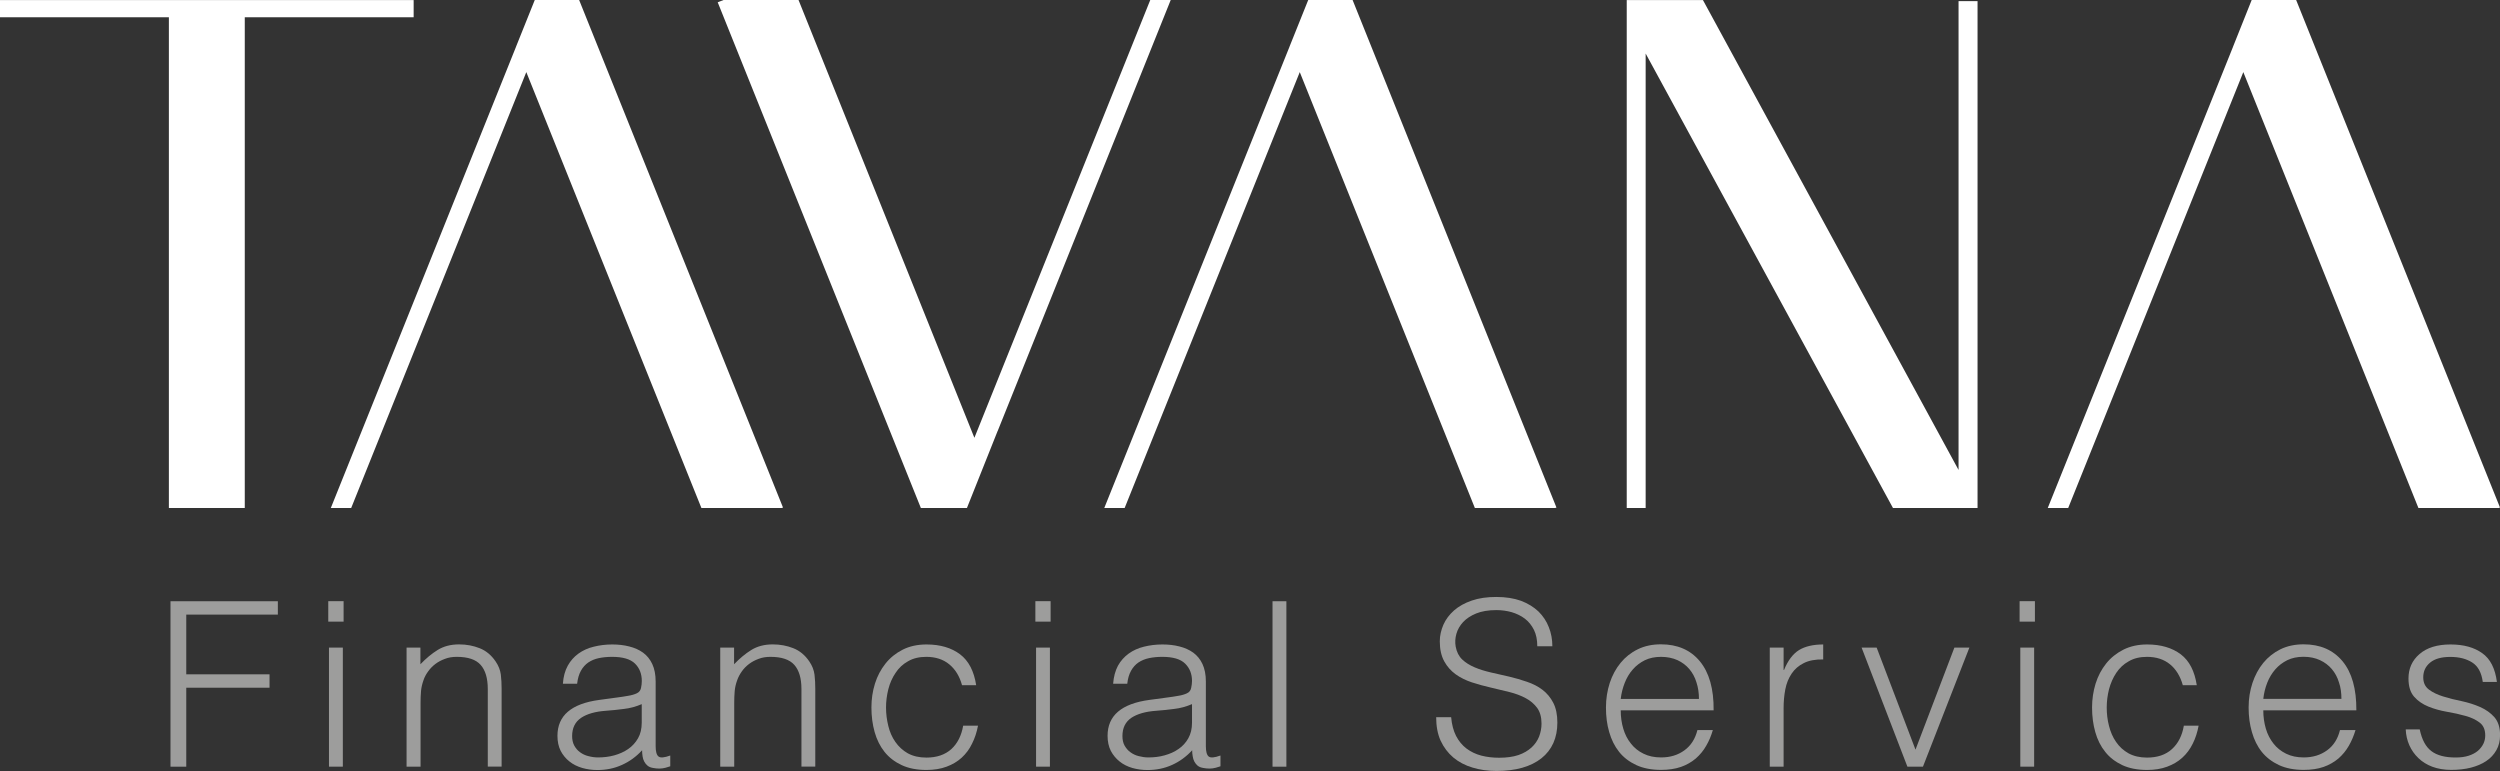 <svg width="107" height="33" viewBox="0 0 107 33" fill="none" xmlns="http://www.w3.org/2000/svg">
<rect x="0" y="0" width="107" height="33" fill="#333333" stroke="none"/>
<g clip-path="url(#clip0_4261_2177)">
<path d="M17.704 0.003H0V0.739H7.228V21.742H10.476V0.739H17.704V0.003Z" fill="white"/>
<path d="M7.297 32.814V25.733H11.892V26.305H7.972V28.861H11.536V29.434H7.972V32.814H7.297Z" fill="#9D9D9C"/>
<path d="M14.05 26.606V25.73H14.706V26.606H14.05ZM14.08 32.813V27.717H14.673V32.813H14.08Z" fill="#9D9D9C"/>
<path d="M17.994 32.814H17.401V27.717H17.994V28.43C18.23 28.182 18.477 27.976 18.731 27.819C18.984 27.662 19.29 27.58 19.649 27.58C19.965 27.58 20.261 27.636 20.531 27.744C20.801 27.851 21.028 28.038 21.212 28.309C21.337 28.492 21.41 28.678 21.436 28.875C21.459 29.067 21.469 29.27 21.469 29.479V32.81H20.877V29.489C20.877 29.032 20.775 28.685 20.571 28.456C20.366 28.227 20.027 28.113 19.55 28.113C19.366 28.113 19.198 28.139 19.047 28.198C18.895 28.253 18.757 28.325 18.635 28.417C18.514 28.509 18.412 28.613 18.326 28.734C18.24 28.852 18.171 28.976 18.128 29.107C18.069 29.27 18.033 29.427 18.02 29.577C18.007 29.728 18 29.895 18 30.071V32.814H17.994Z" fill="#9D9D9C"/>
<path d="M26.469 29.845C26.581 29.829 26.715 29.813 26.87 29.783C27.025 29.76 27.153 29.721 27.252 29.675C27.351 29.63 27.413 29.554 27.436 29.443C27.459 29.335 27.469 29.237 27.469 29.146C27.469 28.842 27.374 28.597 27.18 28.404C26.982 28.208 26.656 28.113 26.195 28.113C25.991 28.113 25.8 28.132 25.629 28.168C25.458 28.204 25.307 28.267 25.178 28.355C25.05 28.443 24.945 28.561 24.862 28.711C24.78 28.858 24.727 29.041 24.701 29.264H24.092C24.112 28.963 24.181 28.708 24.3 28.492C24.418 28.279 24.573 28.106 24.76 27.972C24.948 27.838 25.165 27.737 25.415 27.678C25.662 27.616 25.925 27.583 26.202 27.583C26.459 27.583 26.702 27.609 26.929 27.668C27.157 27.724 27.354 27.812 27.522 27.933C27.69 28.054 27.821 28.217 27.917 28.42C28.012 28.623 28.062 28.875 28.062 29.169V31.941C28.062 32.173 28.104 32.317 28.187 32.379C28.269 32.444 28.433 32.428 28.687 32.336V32.797C28.641 32.81 28.575 32.83 28.486 32.859C28.397 32.882 28.308 32.895 28.223 32.895C28.131 32.895 28.042 32.886 27.956 32.869C27.858 32.853 27.779 32.823 27.719 32.774C27.66 32.725 27.611 32.666 27.575 32.598C27.538 32.529 27.512 32.451 27.502 32.369C27.489 32.287 27.482 32.202 27.482 32.111C27.232 32.385 26.942 32.594 26.62 32.738C26.297 32.886 25.945 32.957 25.57 32.957C25.346 32.957 25.129 32.928 24.922 32.869C24.714 32.807 24.53 32.719 24.372 32.591C24.214 32.467 24.089 32.313 23.997 32.137C23.905 31.954 23.859 31.741 23.859 31.493C23.859 30.627 24.454 30.117 25.652 29.956L26.469 29.845ZM27.469 30.136C27.219 30.244 26.966 30.313 26.706 30.342C26.449 30.375 26.192 30.404 25.932 30.421C25.478 30.453 25.122 30.555 24.869 30.725C24.616 30.898 24.487 31.156 24.487 31.503C24.487 31.66 24.517 31.797 24.579 31.911C24.642 32.026 24.724 32.124 24.826 32.196C24.928 32.271 25.047 32.33 25.182 32.362C25.317 32.398 25.455 32.418 25.593 32.418C25.833 32.418 26.064 32.392 26.288 32.33C26.511 32.268 26.712 32.179 26.887 32.058C27.061 31.938 27.203 31.781 27.308 31.598C27.413 31.415 27.466 31.189 27.466 30.931V30.136H27.469Z" fill="#9D9D9C"/>
<path d="M31.419 32.814H30.826V27.717H31.419V28.43C31.656 28.182 31.902 27.976 32.156 27.819C32.409 27.662 32.715 27.58 33.074 27.58C33.39 27.58 33.686 27.636 33.956 27.744C34.226 27.851 34.453 28.038 34.638 28.309C34.763 28.492 34.835 28.678 34.861 28.875C34.885 29.067 34.894 29.27 34.894 29.479V32.81H34.302V29.489C34.302 29.032 34.2 28.685 33.996 28.456C33.792 28.227 33.453 28.113 32.975 28.113C32.791 28.113 32.623 28.139 32.472 28.198C32.321 28.253 32.182 28.325 32.06 28.417C31.939 28.509 31.837 28.613 31.751 28.734C31.666 28.855 31.6 28.976 31.554 29.107C31.494 29.27 31.458 29.427 31.445 29.577C31.432 29.728 31.425 29.895 31.425 30.071V32.814H31.419Z" fill="#9D9D9C"/>
<path d="M41.174 29.322C41.069 28.943 40.888 28.646 40.628 28.433C40.371 28.221 40.042 28.113 39.647 28.113C39.341 28.113 39.081 28.175 38.864 28.302C38.646 28.423 38.465 28.59 38.331 28.799C38.189 29.005 38.087 29.241 38.021 29.496C37.955 29.757 37.922 30.019 37.922 30.28C37.922 30.548 37.955 30.81 38.018 31.065C38.08 31.323 38.179 31.552 38.321 31.754C38.462 31.957 38.64 32.12 38.854 32.242C39.074 32.362 39.338 32.425 39.65 32.425C40.091 32.425 40.447 32.304 40.717 32.062C40.98 31.82 41.151 31.483 41.224 31.058H41.859C41.806 31.339 41.721 31.598 41.605 31.826C41.493 32.062 41.342 32.261 41.161 32.428C40.98 32.594 40.763 32.722 40.513 32.814C40.263 32.908 39.973 32.954 39.654 32.954C39.242 32.954 38.89 32.886 38.594 32.748C38.294 32.608 38.051 32.421 37.86 32.183C37.669 31.944 37.527 31.66 37.435 31.333C37.343 31.006 37.297 30.656 37.297 30.28C37.297 29.924 37.346 29.587 37.448 29.26C37.55 28.933 37.702 28.649 37.899 28.401C38.097 28.152 38.344 27.953 38.637 27.805C38.929 27.658 39.269 27.583 39.654 27.583C40.246 27.583 40.723 27.727 41.092 28.005C41.461 28.286 41.688 28.727 41.78 29.326H41.174V29.322Z" fill="#9D9D9C"/>
<path d="M44.314 26.606V25.73H44.966V26.606H44.314ZM44.344 32.813V27.717H44.936V32.813H44.344Z" fill="#9D9D9C"/>
<path d="M50.018 29.845C50.13 29.829 50.265 29.813 50.419 29.783C50.574 29.76 50.702 29.721 50.798 29.675C50.9 29.63 50.959 29.554 50.982 29.443C51.005 29.335 51.018 29.237 51.018 29.146C51.018 28.842 50.92 28.597 50.725 28.404C50.528 28.208 50.205 28.113 49.741 28.113C49.541 28.113 49.35 28.132 49.178 28.168C49.007 28.204 48.856 28.267 48.724 28.355C48.596 28.443 48.491 28.561 48.408 28.711C48.326 28.858 48.27 29.041 48.247 29.264H47.642C47.665 28.963 47.734 28.708 47.849 28.492C47.967 28.279 48.125 28.106 48.31 27.972C48.497 27.838 48.718 27.737 48.961 27.678C49.212 27.616 49.471 27.583 49.751 27.583C50.008 27.583 50.252 27.609 50.479 27.668C50.706 27.724 50.9 27.812 51.071 27.933C51.236 28.054 51.371 28.217 51.466 28.42C51.561 28.623 51.611 28.875 51.611 29.169V31.941C51.611 32.173 51.654 32.317 51.733 32.379C51.815 32.444 51.983 32.428 52.236 32.336V32.797C52.187 32.81 52.121 32.83 52.035 32.859C51.943 32.882 51.858 32.895 51.772 32.895C51.68 32.895 51.588 32.886 51.502 32.869C51.404 32.853 51.325 32.823 51.262 32.774C51.203 32.725 51.157 32.666 51.12 32.598C51.084 32.529 51.058 32.451 51.048 32.369C51.032 32.287 51.025 32.202 51.025 32.111C50.775 32.385 50.485 32.594 50.166 32.738C49.84 32.886 49.491 32.957 49.113 32.957C48.889 32.957 48.672 32.928 48.464 32.869C48.257 32.807 48.076 32.719 47.918 32.591C47.763 32.467 47.635 32.313 47.543 32.137C47.451 31.954 47.404 31.741 47.404 31.493C47.404 30.627 48 30.117 49.195 29.956L50.018 29.845ZM51.018 30.136C50.768 30.244 50.511 30.313 50.255 30.342C49.998 30.375 49.741 30.404 49.485 30.421C49.03 30.453 48.675 30.555 48.418 30.725C48.168 30.898 48.04 31.156 48.04 31.503C48.04 31.66 48.069 31.797 48.132 31.911C48.198 32.026 48.28 32.124 48.382 32.196C48.484 32.271 48.603 32.33 48.737 32.362C48.873 32.398 49.011 32.418 49.149 32.418C49.389 32.418 49.62 32.392 49.84 32.33C50.067 32.268 50.268 32.179 50.439 32.058C50.617 31.938 50.758 31.781 50.86 31.598C50.966 31.411 51.018 31.189 51.018 30.931V30.136Z" fill="#9D9D9C"/>
<path d="M54.464 32.814V25.733H55.057V32.814H54.464Z" fill="#9D9D9C"/>
<path d="M62.11 30.699C62.136 31.012 62.209 31.28 62.321 31.5C62.436 31.722 62.587 31.902 62.768 32.039C62.953 32.176 63.16 32.278 63.4 32.34C63.641 32.402 63.891 32.431 64.164 32.431C64.48 32.431 64.753 32.395 64.987 32.317C65.217 32.238 65.401 32.127 65.549 31.993C65.694 31.859 65.8 31.706 65.872 31.529C65.941 31.349 65.977 31.163 65.977 30.967C65.977 30.692 65.912 30.466 65.79 30.297C65.661 30.127 65.5 29.986 65.299 29.881C65.099 29.773 64.865 29.685 64.605 29.62C64.345 29.555 64.075 29.489 63.802 29.427C63.525 29.365 63.259 29.29 62.995 29.205C62.739 29.12 62.505 29.005 62.304 28.861C62.103 28.714 61.939 28.535 61.814 28.306C61.689 28.08 61.623 27.793 61.623 27.446C61.623 27.204 61.679 26.965 61.778 26.737C61.88 26.508 62.031 26.305 62.235 26.125C62.436 25.949 62.689 25.808 62.992 25.704C63.295 25.599 63.644 25.55 64.042 25.55C64.447 25.55 64.796 25.606 65.095 25.713C65.395 25.825 65.645 25.982 65.846 26.171C66.043 26.367 66.191 26.586 66.29 26.845C66.392 27.099 66.441 27.371 66.441 27.659H65.796C65.796 27.39 65.75 27.158 65.655 26.962C65.556 26.766 65.428 26.603 65.263 26.478C65.099 26.354 64.908 26.263 64.7 26.201C64.486 26.142 64.272 26.112 64.045 26.112C63.703 26.112 63.413 26.161 63.18 26.256C62.943 26.354 62.762 26.475 62.62 26.625C62.482 26.776 62.386 26.943 62.334 27.126C62.281 27.312 62.271 27.495 62.304 27.678C62.347 27.907 62.439 28.09 62.584 28.227C62.729 28.365 62.91 28.476 63.12 28.564C63.331 28.655 63.565 28.724 63.818 28.783C64.072 28.839 64.332 28.897 64.595 28.96C64.858 29.022 65.115 29.097 65.359 29.182C65.609 29.267 65.829 29.378 66.02 29.525C66.211 29.672 66.362 29.852 66.481 30.081C66.596 30.306 66.655 30.587 66.655 30.927C66.655 31.584 66.425 32.094 65.974 32.454C65.517 32.814 64.878 32.997 64.052 32.997C63.68 32.997 63.338 32.948 63.025 32.853C62.706 32.758 62.433 32.614 62.202 32.421C61.972 32.225 61.791 31.987 61.659 31.702C61.531 31.421 61.468 31.081 61.468 30.695H62.11V30.699Z" fill="#9D9D9C"/>
<path d="M69.367 30.404C69.367 30.679 69.403 30.941 69.476 31.186C69.548 31.431 69.657 31.643 69.802 31.823C69.943 32.006 70.121 32.15 70.342 32.258C70.559 32.366 70.809 32.418 71.095 32.418C71.484 32.418 71.816 32.317 72.093 32.114C72.372 31.912 72.557 31.621 72.649 31.248H73.31C73.238 31.49 73.146 31.715 73.024 31.921C72.909 32.127 72.757 32.307 72.58 32.464C72.399 32.614 72.191 32.739 71.944 32.824C71.698 32.909 71.415 32.951 71.092 32.951C70.681 32.951 70.328 32.882 70.032 32.745C69.733 32.605 69.486 32.418 69.298 32.18C69.107 31.941 68.966 31.657 68.874 31.333C68.778 31.006 68.735 30.66 68.735 30.284C68.735 29.908 68.791 29.561 68.897 29.231C69.005 28.904 69.16 28.616 69.361 28.371C69.561 28.126 69.808 27.93 70.098 27.789C70.388 27.646 70.72 27.577 71.089 27.577C71.793 27.577 72.349 27.816 72.751 28.299C73.152 28.783 73.353 29.483 73.343 30.401H69.367V30.404ZM72.715 29.911C72.715 29.663 72.682 29.427 72.609 29.208C72.543 28.986 72.438 28.796 72.303 28.636C72.168 28.476 71.997 28.348 71.796 28.254C71.589 28.162 71.355 28.113 71.092 28.113C70.829 28.113 70.595 28.162 70.394 28.26C70.194 28.361 70.022 28.492 69.881 28.656C69.736 28.819 69.624 29.009 69.538 29.228C69.453 29.444 69.394 29.672 69.367 29.914H72.715V29.911Z" fill="#9D9D9C"/>
<path d="M76.338 32.814H75.746V27.717H76.338V28.672H76.358C76.523 28.267 76.737 27.985 77 27.822C77.257 27.665 77.605 27.583 78.033 27.583V28.224C77.698 28.217 77.418 28.27 77.201 28.381C76.98 28.489 76.809 28.642 76.681 28.832C76.552 29.025 76.46 29.247 76.411 29.505C76.361 29.764 76.338 30.035 76.338 30.316V32.814Z" fill="#9D9D9C"/>
<path d="M79.676 27.717H80.321L81.983 32.085L83.648 27.717H84.29L82.302 32.814H81.637L79.676 27.717Z" fill="#9D9D9C"/>
<path d="M86.439 26.606V25.73H87.094V26.606H86.439ZM86.469 32.813V27.717H87.061V32.813H86.469Z" fill="#9D9D9C"/>
<path d="M93.423 29.322C93.315 28.943 93.137 28.646 92.877 28.433C92.617 28.221 92.288 28.113 91.893 28.113C91.59 28.113 91.327 28.175 91.113 28.302C90.892 28.423 90.715 28.59 90.576 28.799C90.438 29.005 90.336 29.241 90.267 29.496C90.201 29.757 90.168 30.019 90.168 30.28C90.168 30.548 90.198 30.81 90.264 31.065C90.33 31.323 90.425 31.552 90.567 31.754C90.705 31.957 90.882 32.12 91.1 32.242C91.32 32.362 91.584 32.425 91.893 32.425C92.337 32.425 92.693 32.304 92.959 32.062C93.226 31.82 93.397 31.483 93.469 31.058H94.101C94.049 31.339 93.966 31.598 93.851 31.826C93.736 32.062 93.588 32.261 93.404 32.428C93.223 32.594 93.005 32.722 92.755 32.814C92.505 32.908 92.216 32.954 91.896 32.954C91.488 32.954 91.133 32.886 90.836 32.748C90.54 32.608 90.293 32.421 90.106 32.183C89.912 31.944 89.77 31.66 89.678 31.333C89.586 31.006 89.54 30.656 89.54 30.28C89.54 29.924 89.592 29.587 89.691 29.26C89.793 28.933 89.945 28.649 90.142 28.401C90.34 28.152 90.59 27.953 90.882 27.805C91.175 27.658 91.514 27.583 91.896 27.583C92.489 27.583 92.969 27.727 93.338 28.005C93.707 28.286 93.93 28.727 94.022 29.326H93.423V29.322Z" fill="#9D9D9C"/>
<path d="M96.869 30.404C96.869 30.679 96.906 30.941 96.978 31.186C97.05 31.431 97.162 31.643 97.304 31.823C97.445 32.006 97.626 32.15 97.844 32.258C98.064 32.366 98.314 32.418 98.597 32.418C98.989 32.418 99.318 32.317 99.598 32.114C99.878 31.912 100.059 31.621 100.151 31.248H100.816C100.743 31.49 100.648 31.715 100.529 31.921C100.411 32.127 100.263 32.307 100.085 32.464C99.904 32.614 99.693 32.739 99.45 32.824C99.206 32.909 98.923 32.951 98.597 32.951C98.186 32.951 97.834 32.882 97.538 32.745C97.241 32.605 96.995 32.418 96.804 32.18C96.613 31.941 96.475 31.657 96.382 31.333C96.287 31.006 96.241 30.66 96.241 30.284C96.241 29.908 96.297 29.561 96.405 29.231C96.514 28.904 96.669 28.616 96.869 28.371C97.07 28.126 97.317 27.93 97.603 27.789C97.896 27.646 98.229 27.577 98.594 27.577C99.302 27.577 99.855 27.816 100.259 28.299C100.661 28.783 100.858 29.483 100.852 30.401H96.869V30.404ZM100.213 29.911C100.213 29.663 100.184 29.427 100.108 29.208C100.042 28.986 99.937 28.796 99.802 28.636C99.667 28.476 99.496 28.348 99.295 28.254C99.091 28.159 98.854 28.11 98.591 28.11C98.328 28.11 98.094 28.159 97.893 28.257C97.692 28.358 97.521 28.489 97.38 28.652C97.238 28.816 97.123 29.005 97.037 29.224C96.952 29.44 96.896 29.669 96.869 29.911H100.213Z" fill="#9D9D9C"/>
<path d="M103.564 31.218C103.656 31.66 103.824 31.97 104.067 32.15C104.308 32.333 104.653 32.421 105.101 32.421C105.318 32.421 105.506 32.395 105.664 32.343C105.822 32.291 105.95 32.222 106.055 32.134C106.161 32.042 106.233 31.944 106.289 31.833C106.342 31.722 106.368 31.604 106.368 31.477C106.368 31.228 106.289 31.045 106.125 30.924C105.967 30.803 105.763 30.705 105.519 30.64C105.275 30.571 105.012 30.512 104.722 30.463C104.439 30.414 104.176 30.339 103.933 30.241C103.689 30.14 103.485 30.002 103.324 29.819C103.162 29.633 103.083 29.375 103.083 29.041C103.083 28.616 103.238 28.267 103.554 27.995C103.867 27.721 104.311 27.583 104.884 27.583C105.44 27.583 105.891 27.707 106.236 27.953C106.585 28.198 106.793 28.61 106.868 29.188H106.263C106.21 28.793 106.062 28.515 105.812 28.355C105.562 28.195 105.252 28.116 104.874 28.116C104.495 28.116 104.209 28.195 104.015 28.355C103.817 28.515 103.715 28.727 103.715 28.989C103.715 29.221 103.798 29.394 103.959 29.515C104.12 29.636 104.324 29.734 104.568 29.809C104.808 29.885 105.075 29.953 105.361 30.009C105.644 30.071 105.907 30.153 106.151 30.261C106.394 30.368 106.598 30.512 106.763 30.699C106.921 30.882 107.003 31.14 107.003 31.463C107.003 31.705 106.951 31.921 106.845 32.108C106.737 32.297 106.595 32.451 106.408 32.575C106.223 32.699 106.003 32.791 105.753 32.856C105.496 32.921 105.219 32.951 104.913 32.951C104.611 32.951 104.341 32.905 104.104 32.817C103.87 32.729 103.669 32.604 103.508 32.447C103.343 32.291 103.215 32.108 103.12 31.898C103.027 31.686 102.975 31.46 102.965 31.218H103.564Z" fill="#9D9D9C"/>
<path d="M33.463 21.742L33.512 21.722L24.787 0H22.888L22.088 1.994V1.997L14.159 21.742H15.031L22.526 3.086L30.02 21.742H33.463Z" fill="white"/>
<path d="M106.951 21.742L107 21.722L98.275 0H96.372L95.576 1.994V1.997L87.644 21.742H88.519L96.014 3.086L103.508 21.742H106.951Z" fill="white"/>
<path d="M66.566 21.742L66.616 21.722L57.891 0H55.992L55.192 1.994V1.997L47.263 21.742H48.135L55.63 3.086L63.124 21.742H66.566Z" fill="white"/>
<path d="M41.385 21.742L42.698 18.447V18.453L50.107 0H49.231L41.704 18.738L34.177 0H30.968L30.718 0.098L39.413 21.742H41.385Z" fill="white"/>
<path d="M84.639 21.742V21.608V18.11V0.049H83.826V20.114L72.886 0.003H70.345H69.96H69.624V21.742H70.434V2.291L81.019 21.742H84.639Z" fill="white"/>
</g>
<defs>
<clipPath id="clip0_4261_2177">
<rect width="107" height="33" fill="white"/>
</clipPath>
</defs>
</svg>
